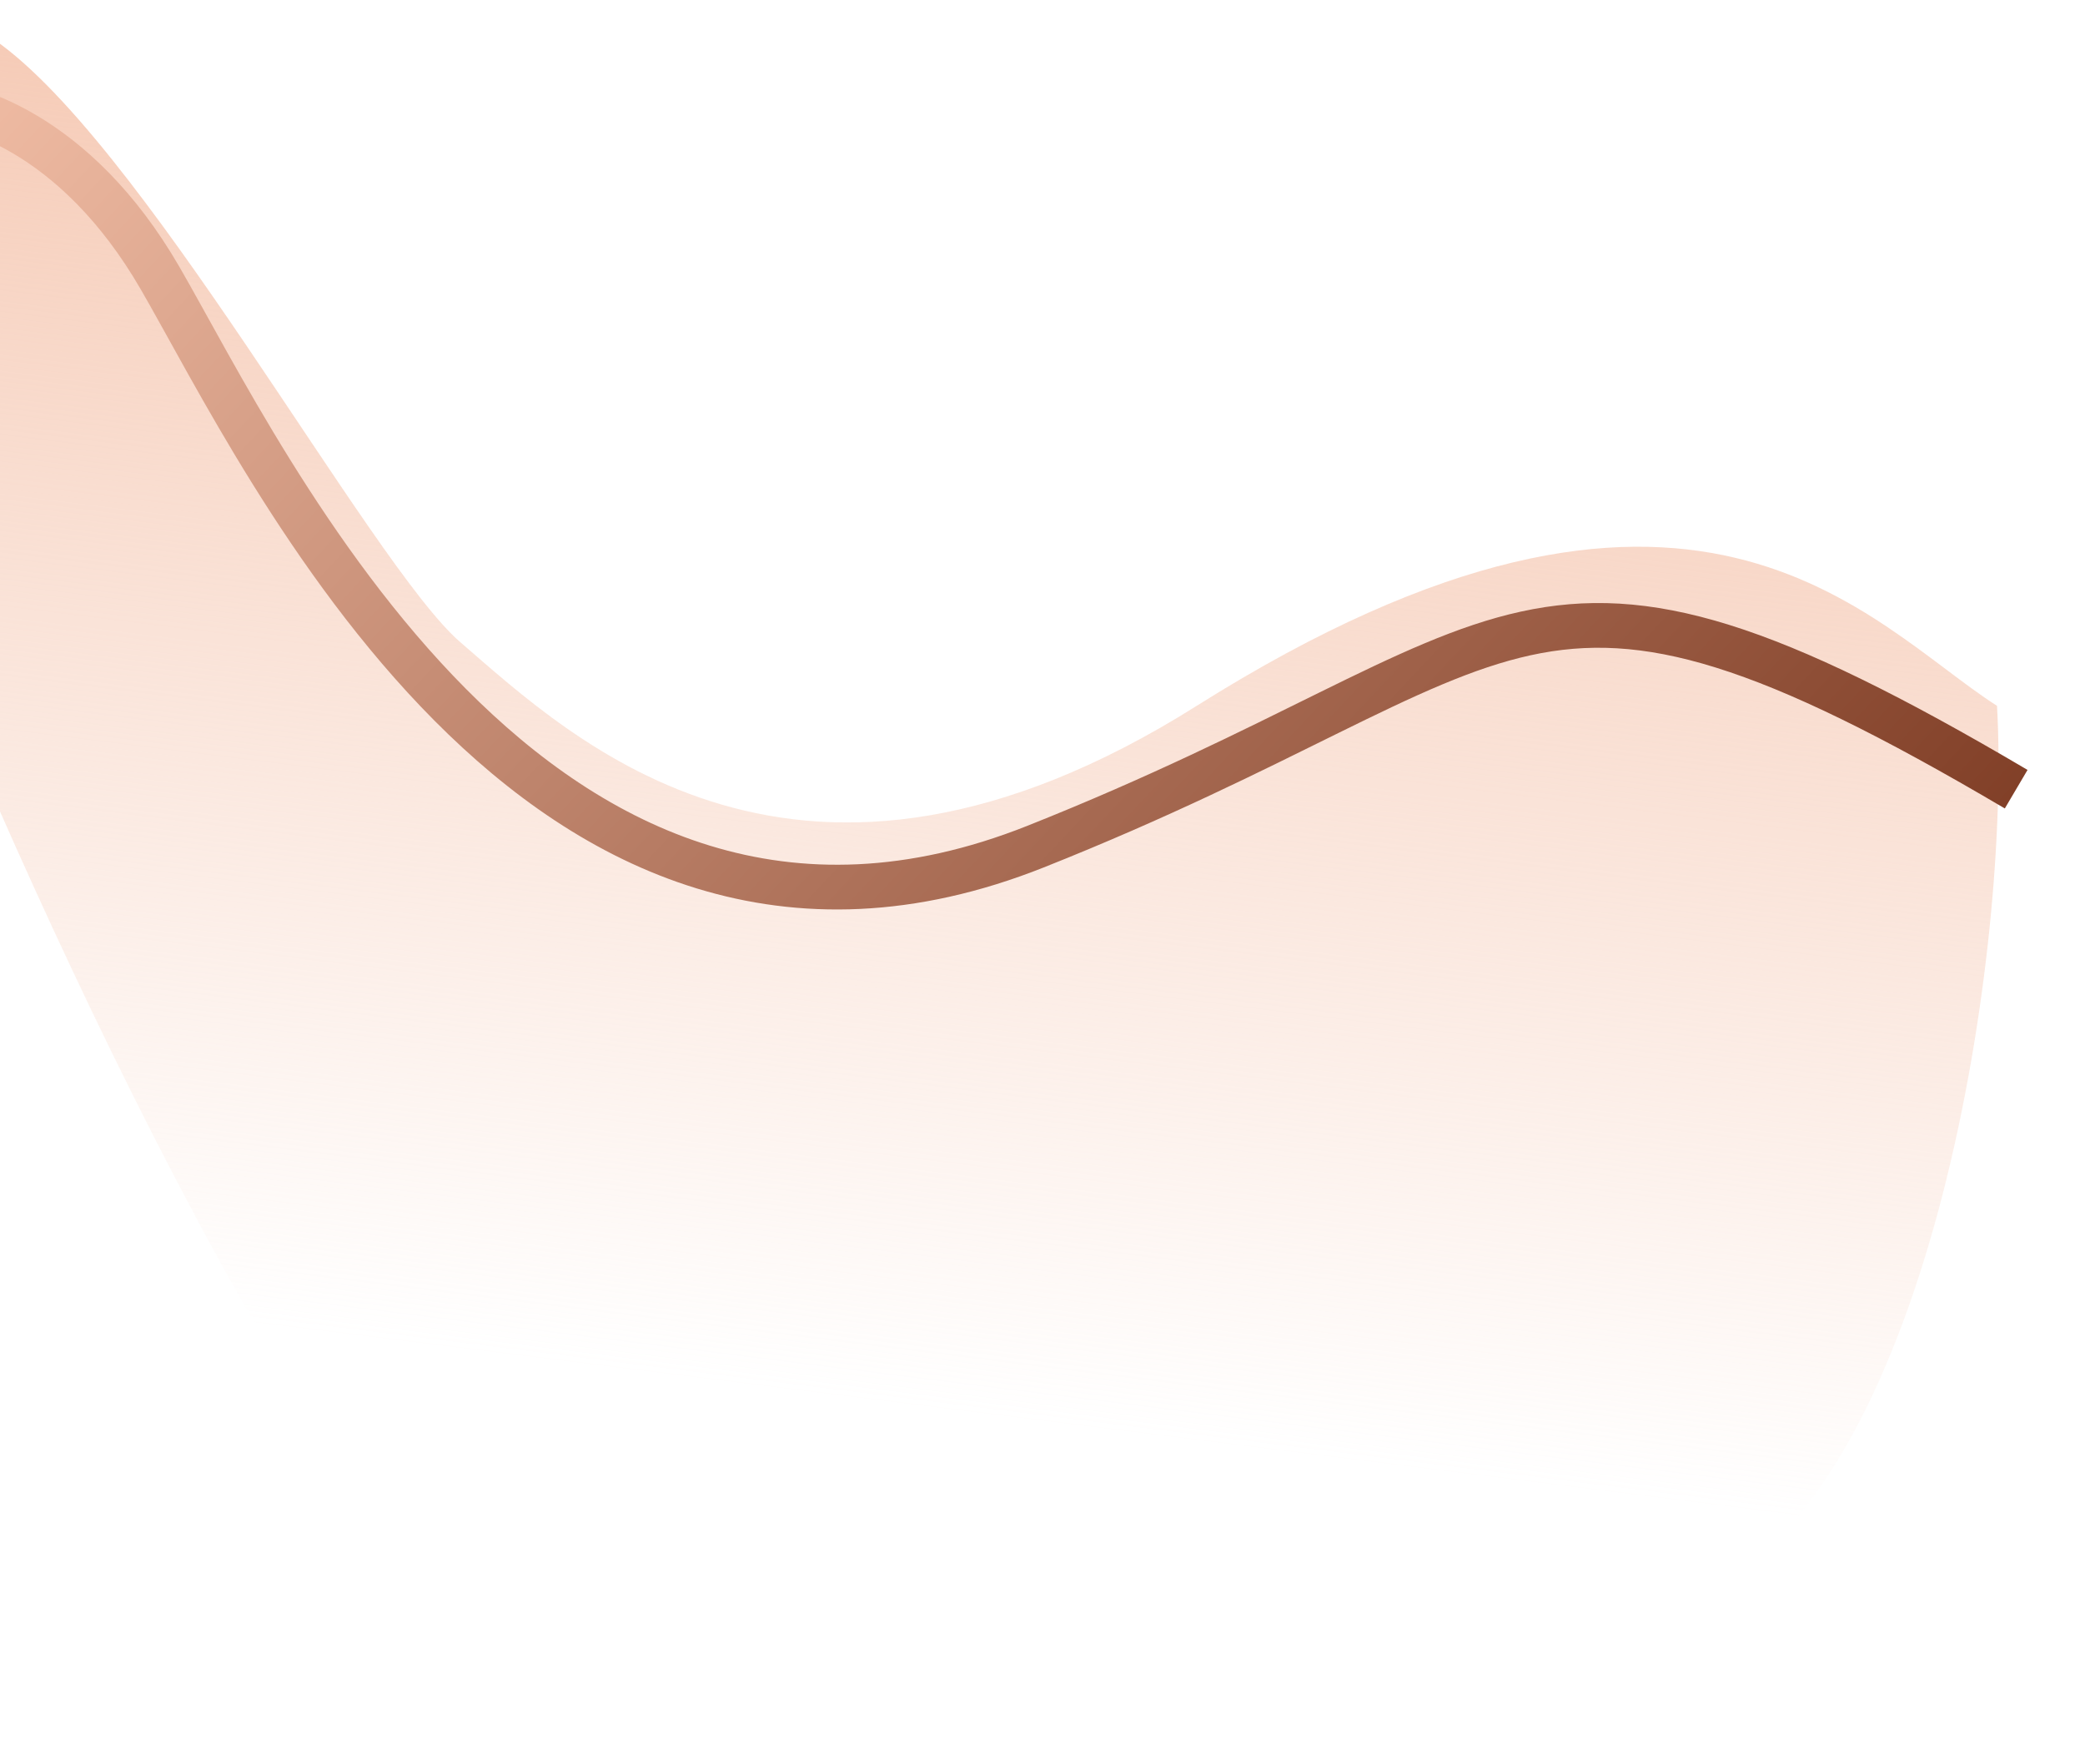 <svg width="409" height="346" viewBox="0 0 409 346" fill="none" xmlns="http://www.w3.org/2000/svg">
<path d="M90.299 125.971C72.577 110.692 27.002 25.7 -2.452 6.899L-20 111.31C3.495 171.287 60.755 298.48 101.837 327.43C153.19 363.617 283.083 340.497 336.45 311.346C379.143 288.026 394.425 186.366 391.74 138.451C366.567 122.367 332.203 77.089 234.751 138.451C156.639 187.634 112.451 145.07 90.299 125.971Z" fill="url(#paint0_linear_17_25249)"/>
<g filter="url(#filter0_d_17_25249)">
<path d="M-15.613 5.019C-6.84 4.601 14.844 10.91 31.389 39.487C52.07 75.209 105.339 189.895 203.104 151.039C300.869 112.184 297.735 82.103 395.5 139.759" stroke="url(#paint1_linear_17_25249)" stroke-width="8.774"/>
</g>
<defs>
<filter id="filter0_d_17_25249" x="-27.102" y="0.613" width="436.111" height="189.064" filterUnits="userSpaceOnUse" color-interpolation-filters="sRGB">
<feFlood flood-opacity="0" result="BackgroundImageFix"/>
<feColorMatrix in="SourceAlpha" type="matrix" values="0 0 0 0 0 0 0 0 0 0 0 0 0 0 0 0 0 0 127 0" result="hardAlpha"/>
<feOffset dy="15.041"/>
<feGaussianBlur stdDeviation="5.64"/>
<feComposite in2="hardAlpha" operator="out"/>
<feColorMatrix type="matrix" values="0 0 0 0 0.98 0 0 0 0 0.866 0 0 0 0 0.809 0 0 0 1 0"/>
<feBlend mode="normal" in2="BackgroundImageFix" result="effect1_dropShadow_17_25249"/>
<feBlend mode="normal" in="SourceGraphic" in2="effect1_dropShadow_17_25249" result="shape"/>
</filter>
<linearGradient id="paint0_linear_17_25249" x1="181.17" y1="8.779" x2="148.266" y2="272.157" gradientUnits="userSpaceOnUse">
<stop stop-color="#F5C7B1"/>
<stop offset="1" stop-color="#F5C7B1" stop-opacity="0"/>
</linearGradient>
<linearGradient id="paint1_linear_17_25249" x1="-15.613" y1="14.098" x2="275.318" y2="287.062" gradientUnits="userSpaceOnUse">
<stop stop-color="#EFBBA3"/>
<stop offset="1" stop-color="#7E3C24"/>
</linearGradient>
</defs>
</svg>
